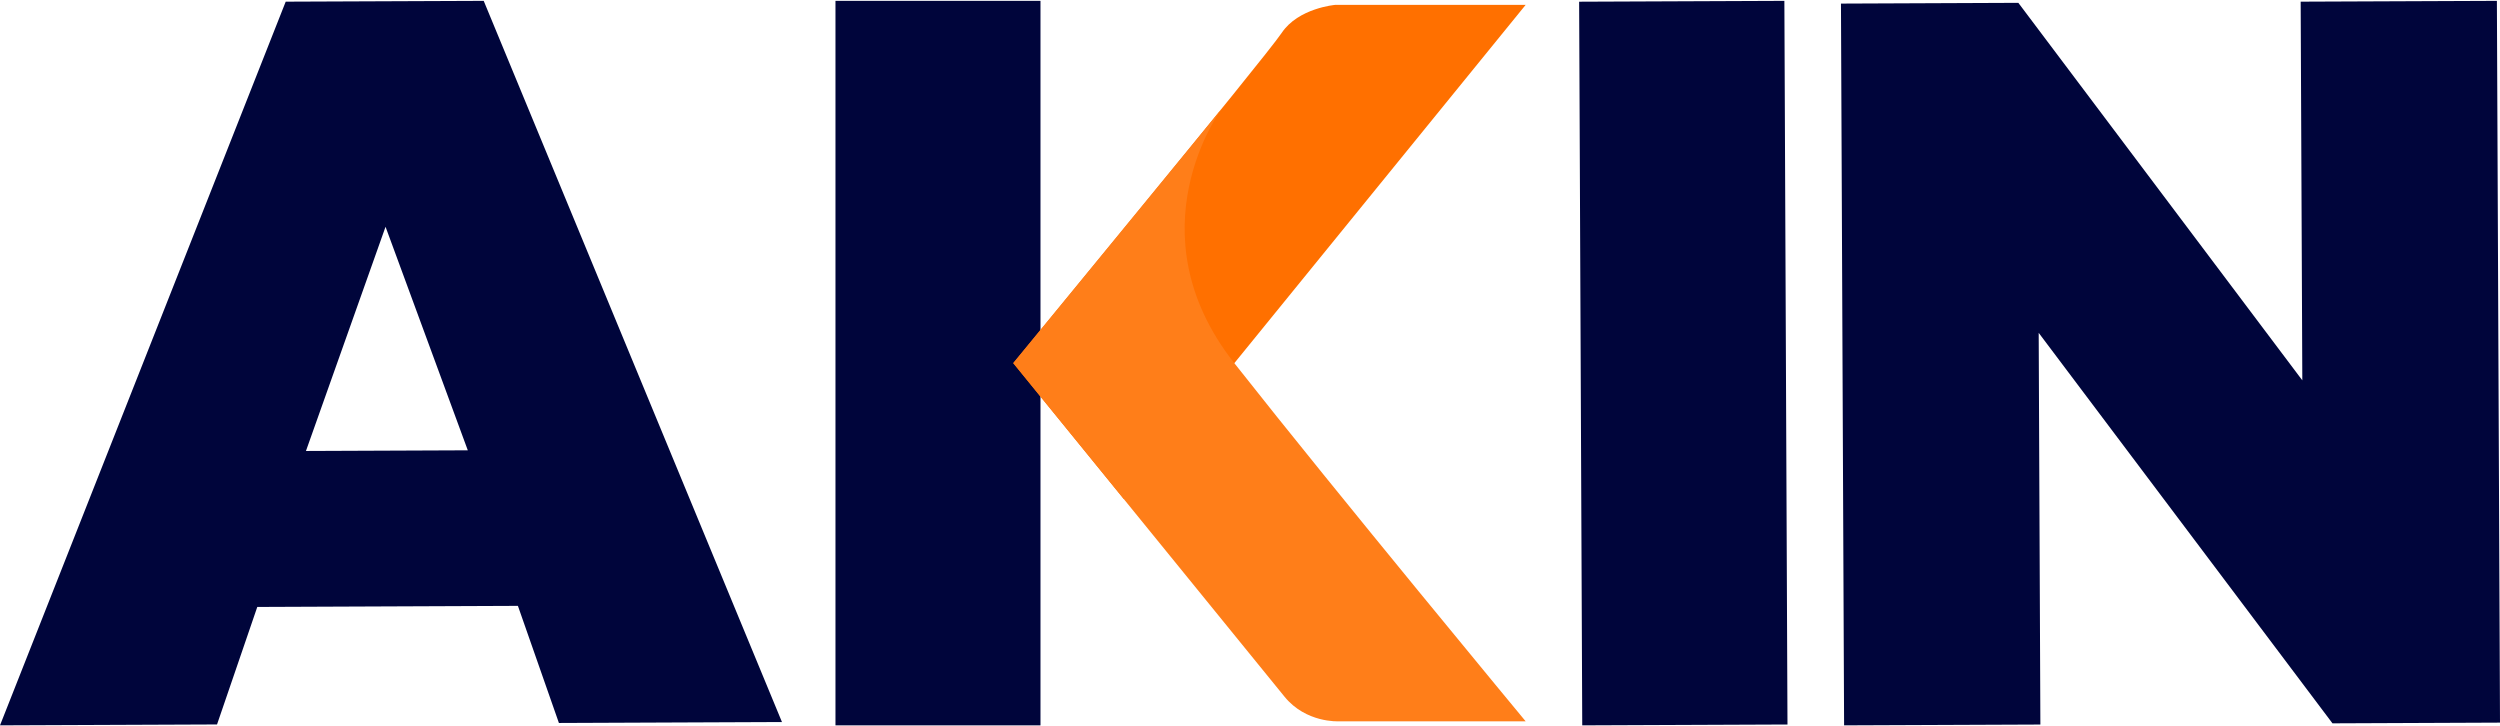 <svg width="1198" height="348" viewBox="0 0 1198 348" fill="none" xmlns="http://www.w3.org/2000/svg">
<g id="svg_logo">
<path id="A" d="M248.18 290.33L123.29 290.85L104 347.16L0 347.59L136.91 0.8L231.79 0.41L374.72 346L267.83 346.45L248.18 290.33ZM184.75 108.67L146.61 216.11L224.17 215.79L184.75 108.67Z" fill="#00053B"/>
<path id="I" d="M756.72 0.82L855.07 0.41L856.56 347.18L758.21 347.59L756.72 0.82Z" fill="#00053B"/>
<path id="N" d="M1196.51 0.41L1198 346.28L1117.72 346.62L976.94 159.5L977.75 347.2L883.69 347.59L882.19 1.72L967.19 1.36L1103.27 182.26L1102.48 0.8L1196.51 0.41Z" fill="#00053B"/>
<path id="k" d="M400.36 0.41H498.6V347.59H400.36V0.41Z" fill="#00053B"/>
<g id="K-1">
<path id="Vector" d="M731.09 2.34H639.82C639.82 2.34 622.15 3.83 614.17 15.79C606.19 27.75 485.54 174 485.54 174L538.54 239.14L731.09 2.34Z" fill="#FF7000"/>
<path id="Vector_2" d="M585.35 52.2C585.35 52.2 541.79 110.91 591.47 174C641.15 237.09 731.09 345.65 731.09 345.65H641.38C641.38 345.65 625.84 346.51 615.53 333.84L485.54 174L585.35 52.2Z" fill="#FF7E19"/>
</g>
</g>
</svg>
